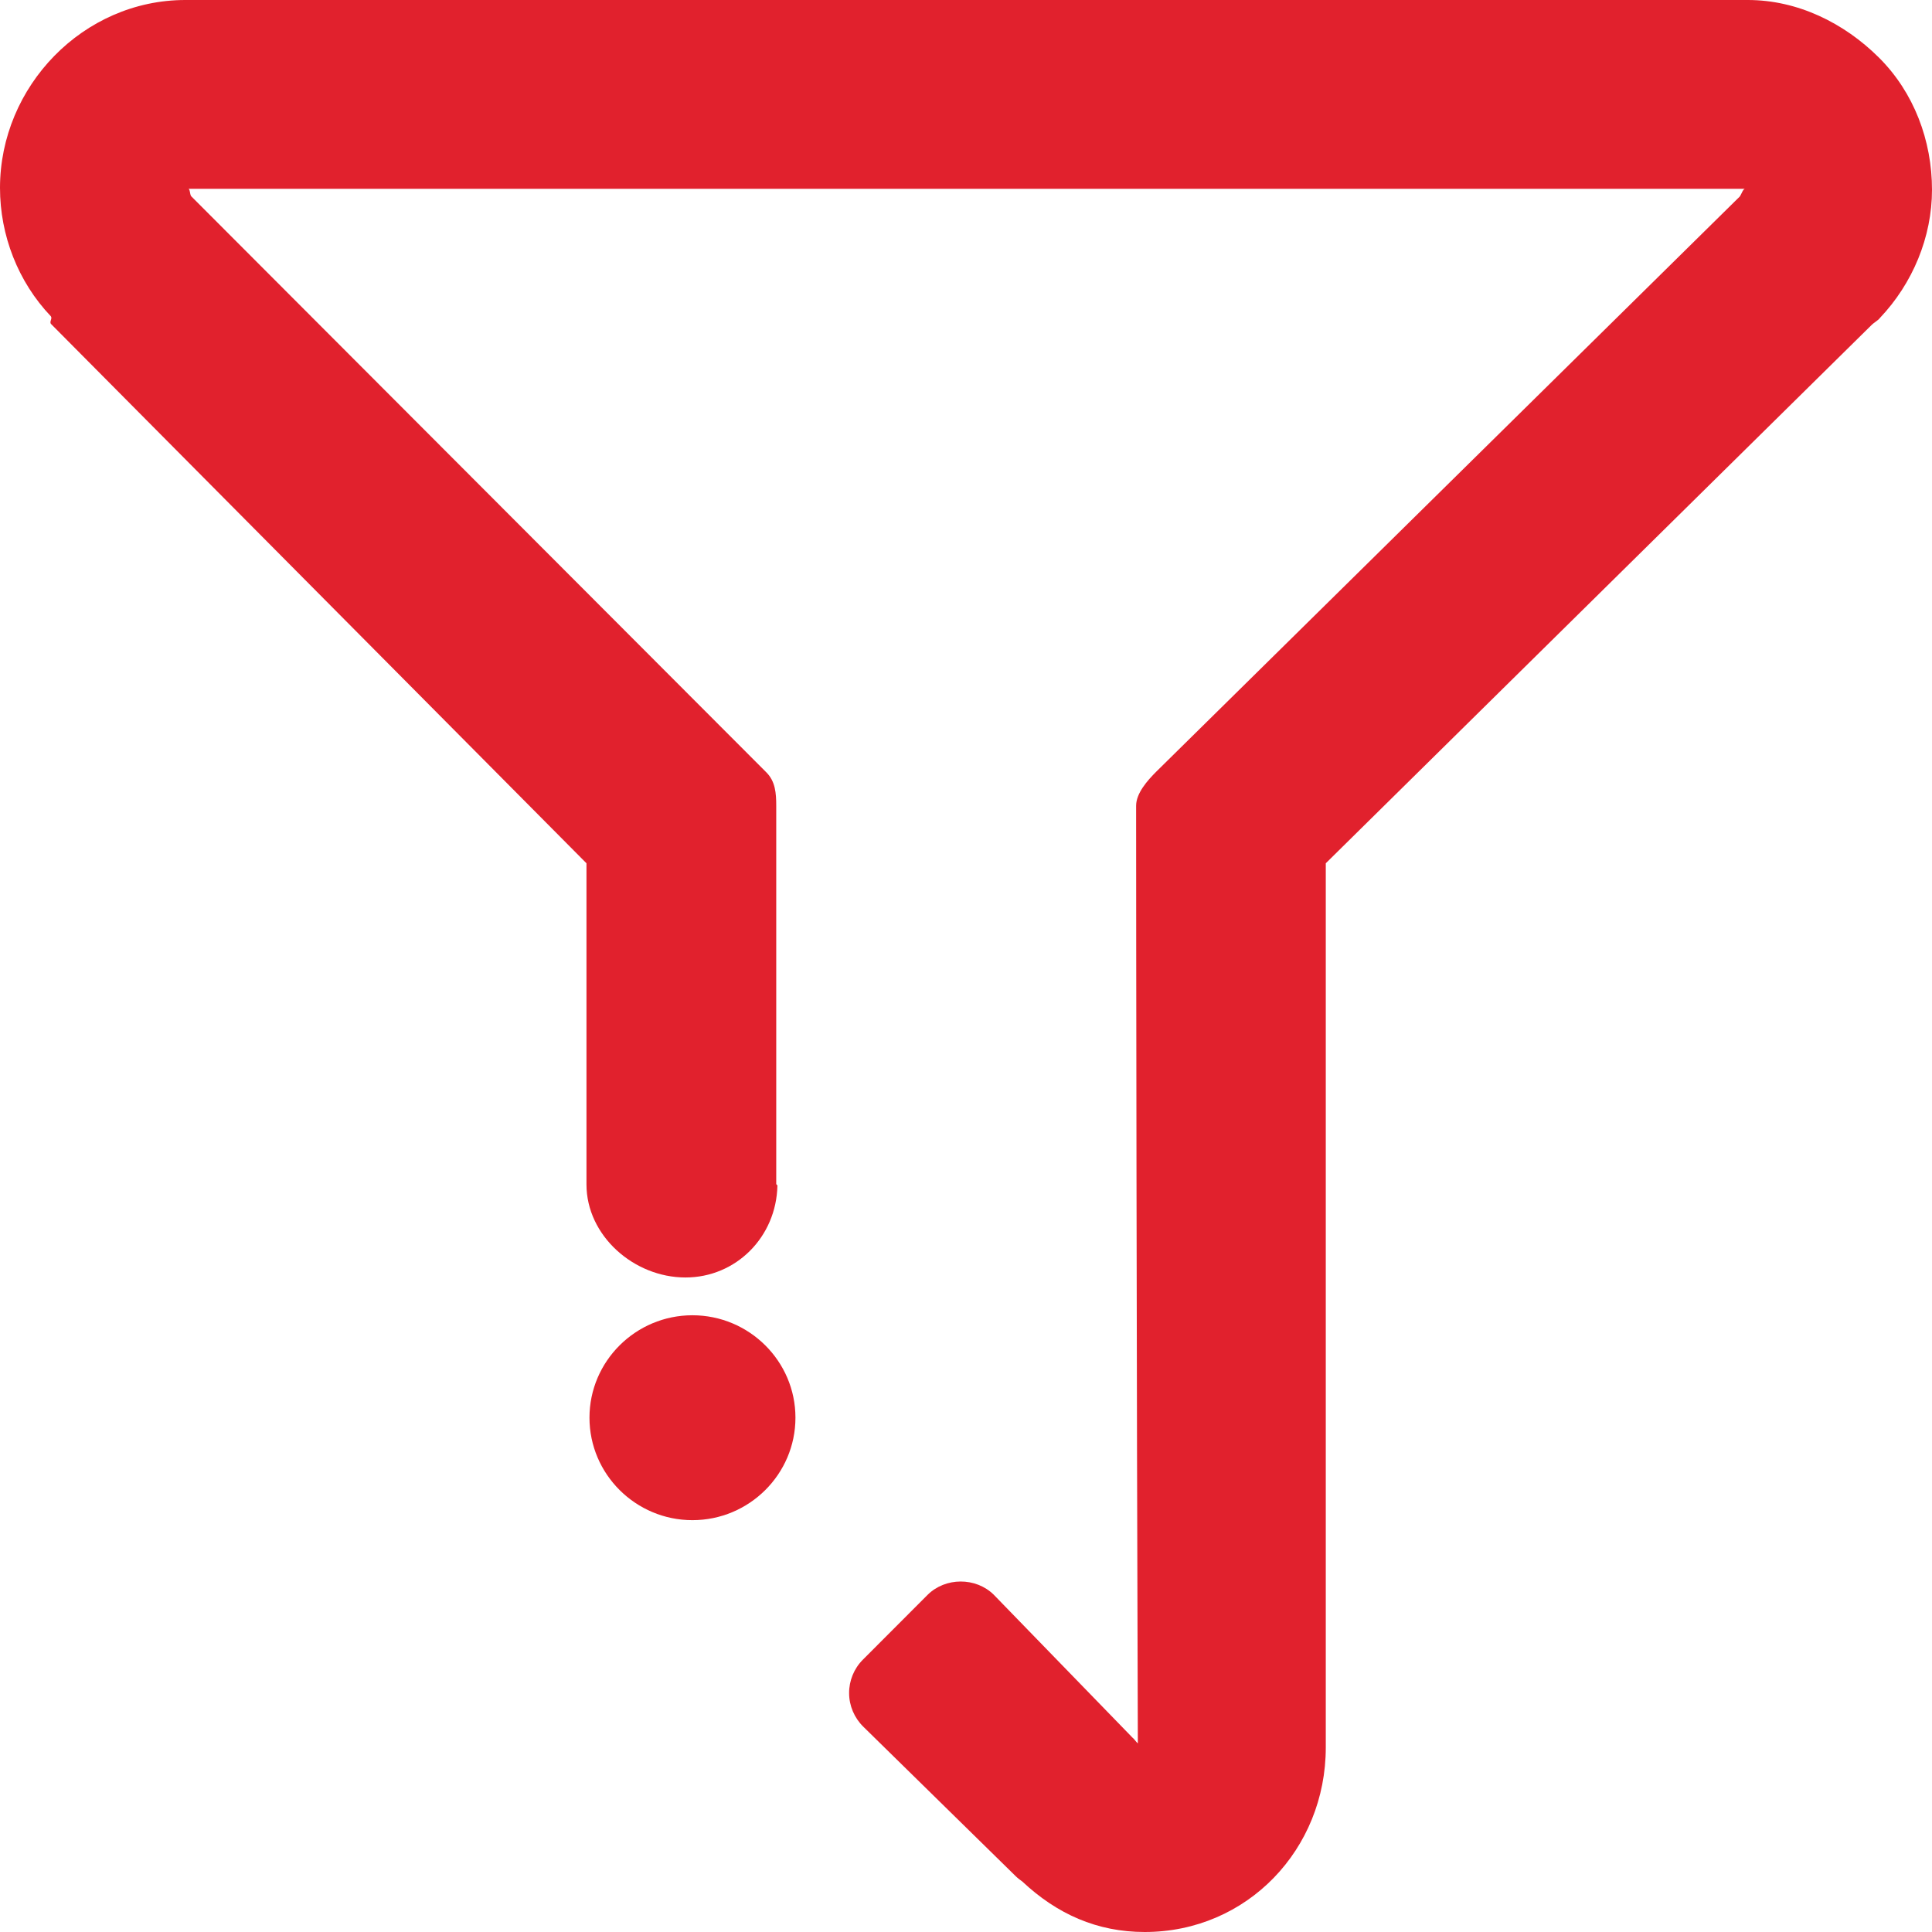 <svg 
 xmlns="http://www.w3.org/2000/svg"
 xmlns:xlink="http://www.w3.org/1999/xlink"
 width="18px" height="18px">
<path fill-rule="evenodd"  fill="rgb(225, 33, 45)"
 d="M17.515,2.962 C17.499,2.985 17.457,3.007 17.438,3.027 L12.352,8.043 L12.352,16.281 C12.352,17.228 11.621,18.000 10.665,18.000 C10.222,18.000 9.848,17.833 9.525,17.530 C9.502,17.514 9.480,17.497 9.460,17.477 L8.044,16.088 C7.960,16.006 7.911,15.892 7.911,15.775 C7.910,15.660 7.956,15.546 8.039,15.463 L8.642,14.859 C8.808,14.694 9.091,14.693 9.258,14.857 L10.551,16.189 C10.571,16.205 10.579,16.223 10.601,16.243 C10.589,12.707 10.585,8.498 10.585,7.657 L10.585,7.507 C10.585,7.390 10.690,7.272 10.774,7.188 L16.210,1.830 C16.224,1.810 16.240,1.759 16.258,1.759 L1.754,1.759 C1.771,1.759 1.768,1.810 1.781,1.828 L7.140,7.196 C7.224,7.280 7.232,7.390 7.232,7.507 L7.232,11.031 C7.232,11.036 7.244,11.041 7.243,11.046 C7.233,11.524 6.858,11.902 6.386,11.902 C5.906,11.902 5.464,11.513 5.464,11.035 L5.464,8.043 L0.476,3.019 C0.457,2.999 0.490,2.969 0.474,2.947 C0.168,2.626 -0.000,2.192 -0.000,1.751 C-0.000,0.804 0.775,-0.000 1.727,-0.000 L16.284,-0.000 C16.745,-0.000 17.178,0.211 17.505,0.536 C17.832,0.861 18.000,1.310 18.000,1.768 C18.000,2.208 17.820,2.641 17.515,2.962 ZM6.451,12.254 C6.980,12.254 7.411,12.682 7.411,13.208 C7.411,13.735 6.980,14.163 6.451,14.163 C5.923,14.163 5.492,13.735 5.492,13.208 C5.492,12.682 5.923,12.254 6.451,12.254 Z"/>
</svg>